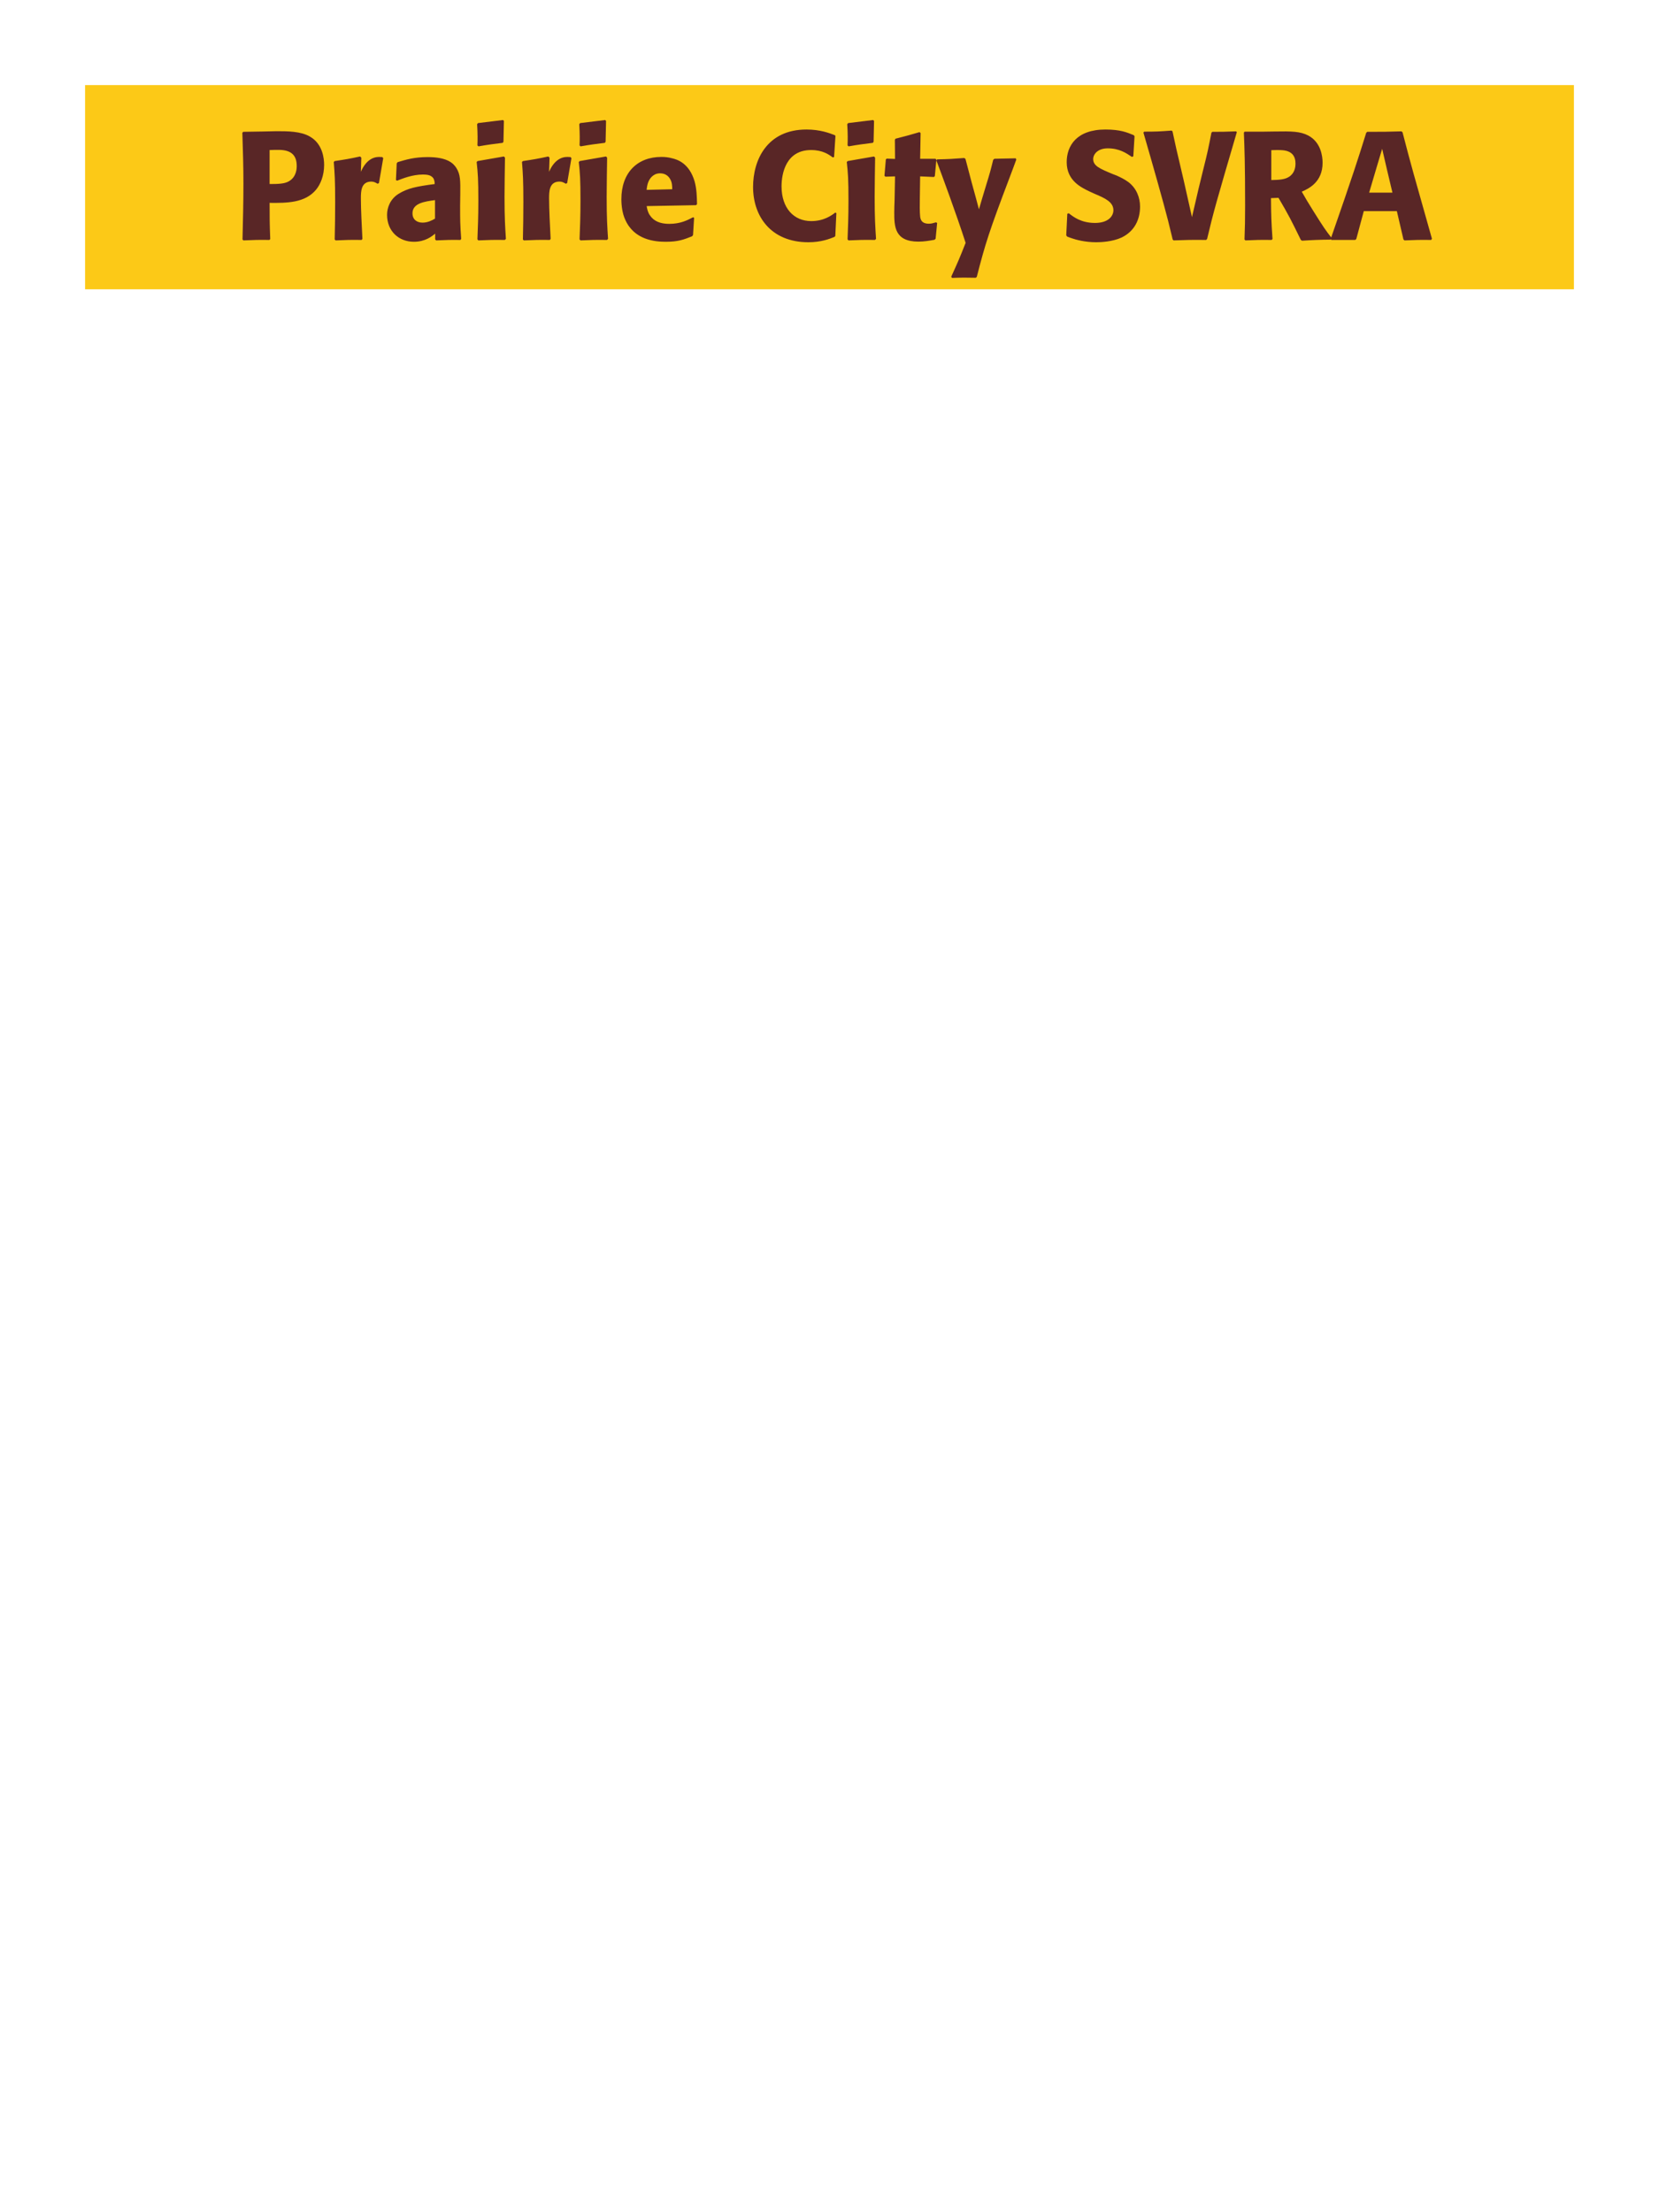 <?xml version="1.0" encoding="UTF-8"?>
<svg xmlns="http://www.w3.org/2000/svg" xmlns:xlink="http://www.w3.org/1999/xlink" width="975" height="1300" viewBox="0 0 975 1300">
<path fill-rule="nonzero" fill="rgb(98.824%, 78.824%, 9.02%)" fill-opacity="1" d="M 50 50 L 925 50 L 925 170 L 50 170 Z M 50 50 "/>
<path fill-rule="nonzero" fill="rgb(34.902%, 14.902%, 14.902%)" fill-opacity="1" d="M 154.402 77.281 L 142.973 77.461 L 142.43 78 C 142.793 89.699 143.062 97.531 143.062 107.879 C 143.062 118.859 142.793 129.75 142.52 140.73 L 143.062 141.27 C 149.723 141 151.16 140.91 158.363 141 L 158.812 140.461 C 158.453 130.648 158.453 128.398 158.453 119.219 C 168.531 119.309 179.332 119.309 185.812 111.391 C 188.332 108.328 190.492 103.199 190.492 96.898 C 190.492 93.031 189.59 84.48 182.121 80.25 C 176.723 77.102 169.07 77.102 162.32 77.102 L 154.402 77.281 M 158.453 88.172 C 160.43 88.078 162.32 88.078 164.301 88.078 C 172.223 88.262 174.383 92.309 174.383 97.531 C 174.383 98.789 174.383 104.012 169.613 106.621 C 167.18 107.969 163.852 108.148 158.453 108.148 Z M 222.711 107.609 L 225.23 92.941 L 224.691 92.309 C 224.062 92.309 223.43 92.219 222.801 92.219 C 219.109 92.219 214.973 94.289 212.09 100.949 L 212.359 92.672 L 211.641 91.949 C 204.98 93.391 203.27 93.66 196.699 94.648 L 196.16 95.191 C 196.699 101.941 196.973 105.988 196.973 118.5 C 196.973 125.879 196.879 133.262 196.699 140.73 L 197.242 141.27 C 203.902 141 205.34 140.91 212.539 141 L 212.992 140.371 C 212.629 133.078 212.09 122.91 212.09 116.699 C 212.09 112.648 212.09 106.711 218.211 106.711 C 219.742 106.711 220.641 107.25 221.902 107.969 Z M 270.5 114.18 C 270.59 106.078 270.59 102.57 268.25 98.789 C 266.449 95.91 262.852 92.309 251.332 92.309 C 243.59 92.309 238.82 93.75 233.691 95.281 L 233.152 96 L 232.699 105.809 L 233.422 106.172 C 236.57 104.91 242.422 102.57 248.449 102.57 C 251.781 102.57 253.129 103.109 254.301 104.281 C 255.199 105.18 255.473 106.801 255.473 108.148 C 244.672 109.59 239.629 110.578 234.23 113.91 C 229.191 117.059 227.48 122.191 227.48 126.238 C 227.48 135.871 234.41 142.078 243.23 142.078 C 249.98 142.078 253.852 138.84 255.742 137.309 L 255.742 140.641 L 256.281 141.27 C 262.762 141 264.742 140.91 270.59 141 L 271.039 140.371 C 270.41 131.551 270.41 129.301 270.41 120.84 L 270.5 114.18 M 255.652 128.488 C 253.762 129.57 251.332 130.828 248.359 130.828 C 245.121 130.828 242.422 129.121 242.422 125.34 C 242.422 119.398 249.531 118.41 255.652 117.602 Z M 297.324 140.371 C 296.871 133.441 296.512 128.129 296.512 115.711 C 296.512 108.059 296.691 100.32 296.781 92.672 L 296.152 91.949 L 280.672 94.648 L 280.133 95.191 C 280.852 102.031 281.121 105.18 281.121 117.961 C 281.121 127.77 280.852 133.262 280.582 140.641 L 281.121 141.27 C 287.602 141 289.402 140.91 296.691 141 L 297.324 140.371 M 295.883 83.309 L 296.152 71.07 L 295.613 70.531 L 280.941 72.328 L 280.402 72.961 C 280.582 76.199 280.672 78.09 280.672 80.25 C 280.672 81.961 280.672 83.762 280.582 85.469 L 281.211 86.012 C 287.332 84.93 289.043 84.75 295.434 83.941 Z M 333.32 107.609 L 335.84 92.941 L 335.301 92.309 C 334.672 92.309 334.039 92.219 333.41 92.219 C 329.719 92.219 325.582 94.289 322.699 100.949 L 322.969 92.672 L 322.25 91.949 C 315.59 93.391 313.879 93.66 307.309 94.648 L 306.77 95.191 C 307.309 101.941 307.582 105.988 307.582 118.5 C 307.582 125.879 307.488 133.262 307.309 140.73 L 307.852 141.27 C 314.512 141 315.949 140.91 323.148 141 L 323.602 140.371 C 323.238 133.078 322.699 122.91 322.699 116.699 C 322.699 112.648 322.699 106.711 328.82 106.711 C 330.352 106.711 331.25 107.25 332.512 107.969 Z M 357.352 140.371 C 356.898 133.441 356.539 128.129 356.539 115.711 C 356.539 108.059 356.719 100.32 356.809 92.672 L 356.18 91.949 L 340.699 94.648 L 340.16 95.191 C 340.879 102.031 341.148 105.18 341.148 117.961 C 341.148 127.77 340.879 133.262 340.609 140.641 L 341.148 141.27 C 347.629 141 349.43 140.91 356.719 141 L 357.352 140.371 M 355.91 83.309 L 356.18 71.07 L 355.641 70.531 L 340.969 72.328 L 340.43 72.961 C 340.609 76.199 340.699 78.09 340.699 80.25 C 340.699 81.961 340.699 83.762 340.609 85.469 L 341.238 86.012 C 347.359 84.93 349.07 84.75 355.461 83.941 Z M 407.301 127.68 C 403.883 129.48 399.832 131.551 393.262 131.551 C 387.863 131.551 384.172 129.84 382.012 126.602 C 380.66 124.711 380.391 122.91 380.031 121.109 L 409.102 120.57 L 409.641 119.941 C 409.551 115.531 409.461 111.031 408.203 106.531 C 405.051 95.91 398.121 93.75 395.062 93.031 C 392.812 92.398 390.742 92.219 388.672 92.219 C 374.543 92.219 365.18 101.488 365.18 117.059 C 365.18 121.289 365.902 125.699 367.34 128.852 C 372.562 141 384.801 142.078 391.281 142.078 C 398.75 142.078 401.992 140.73 406.762 138.84 L 407.301 138.121 L 407.93 127.949 L 407.301 127.68 M 380.031 111.57 C 380.301 108.781 380.93 105 384.352 102.84 C 385.43 102.121 386.691 101.852 387.953 101.852 C 390.922 101.852 392.723 103.379 393.711 105 C 394.973 106.98 395.062 109.141 395.062 111.211 Z M 490.91 124.891 C 488.84 126.512 484.25 129.93 476.781 129.93 C 466.52 129.93 459.32 122.281 459.32 109.5 C 459.32 101.762 462.02 88.172 476.691 88.172 C 483.441 88.172 487.129 90.781 489.379 92.488 L 490.191 92.309 L 491 79.891 L 490.641 79.441 C 487.402 78.18 481.91 76.109 473.992 76.109 C 450.68 76.109 442.582 94.109 442.582 109.859 C 442.582 127.141 453.109 142.352 475.07 142.352 C 482.629 142.352 487.582 140.371 490.461 139.199 L 490.91 138.66 L 491.539 125.25 Z M 514.852 140.371 C 514.398 133.441 514.039 128.129 514.039 115.711 C 514.039 108.059 514.219 100.32 514.309 92.672 L 513.68 91.949 L 498.199 94.648 L 497.66 95.191 C 498.379 102.031 498.648 105.18 498.648 117.961 C 498.648 127.77 498.379 133.262 498.109 140.641 L 498.648 141.27 C 505.129 141 506.93 140.91 514.219 141 L 514.852 140.371 M 513.41 83.309 L 513.68 71.07 L 513.141 70.531 L 498.469 72.328 L 497.93 72.961 C 498.109 76.199 498.199 78.09 498.199 80.25 C 498.199 81.961 498.199 83.762 498.109 85.469 L 498.738 86.012 C 504.859 84.93 506.57 84.75 512.961 83.941 Z M 550.043 130.648 C 548.512 131.102 547.43 131.461 545.902 131.461 C 541.312 131.461 540.953 128.578 540.77 127.23 C 540.5 124.891 540.5 119.941 540.59 116.34 L 540.77 103.648 L 548.871 104.012 L 549.41 103.469 L 550.312 93.84 L 549.77 93.301 L 540.77 93.301 L 541.043 78.18 L 540.41 77.641 C 534.293 79.441 532.672 79.891 526.281 81.512 L 525.922 82.141 L 526.012 93.391 L 521.152 93.211 L 520.613 93.66 L 519.801 103.289 L 520.34 103.828 L 526.012 103.648 L 525.742 117.961 C 525.652 120.211 525.562 122.461 525.562 124.801 C 525.562 133.078 525.742 141.988 539.781 141.988 C 543.293 141.988 546.082 141.449 549.23 140.91 L 549.863 140.281 L 550.762 131.012 Z M 596.93 93.031 L 584.422 93.301 L 583.699 93.93 C 582.172 100.141 581.812 101.488 579.652 108.512 L 577.312 116.25 L 575.332 123 L 573.621 116.609 L 571.012 107.07 L 567.41 93.391 L 566.691 92.852 C 559.672 93.391 558.141 93.48 550.762 93.66 L 550.312 94.289 C 553.551 102.84 561.922 125.43 567.5 142.711 C 563.812 152.07 563.09 153.691 559.039 162.602 L 559.492 163.32 C 561.742 163.23 564.262 163.141 566.602 163.141 C 568.852 163.141 571.191 163.23 573.441 163.23 L 574.07 162.691 C 579.02 143.25 581.449 135.691 593.332 104.371 C 594.68 100.77 596.031 97.262 597.289 93.75 Z M 653.992 102.301 C 646.434 99.148 642.473 97.531 642.473 93.48 C 642.473 90.691 645.082 87.18 651.023 87.18 C 657.863 87.18 661.91 89.969 665.242 92.219 L 666.051 91.859 L 666.773 80.07 L 666.32 79.441 C 662.453 77.82 658.402 76.109 649.672 76.109 C 632.754 76.109 626.902 85.648 626.902 95.281 C 626.902 106.172 635.363 110.129 640.402 112.559 L 643.371 113.91 C 649.582 116.52 654.352 118.77 654.352 123.539 C 654.352 126.961 651.383 131.012 643.551 131.012 C 635.363 131.012 630.773 127.41 628.16 125.34 L 627.262 125.609 L 626.633 138.301 L 627.172 139.02 C 628.16 139.379 629.152 139.828 630.141 140.102 C 632.211 140.82 637.523 142.352 644.273 142.352 C 646.973 142.352 653.812 142.078 659.211 139.559 C 666.773 135.871 670.012 129.031 670.012 121.379 C 670.012 116.25 668.031 110.762 663.262 107.07 C 660.832 105.27 658.492 104.191 656.332 103.199 Z M 709.43 140.371 C 713.301 124.078 714.648 119.398 726.891 77.641 L 726.441 77.191 C 719.691 77.461 717.891 77.461 712.488 77.461 L 711.949 78 C 710.238 86.82 709.789 89.16 707.27 99.148 L 704.391 110.941 L 700.52 127.59 L 695.75 106.352 L 693.859 98.25 C 691.609 88.98 690.98 85.922 689.09 77.191 L 688.551 76.738 C 681.082 77.281 679.461 77.371 672.441 77.371 L 671.988 77.91 C 678.02 98.699 683.422 117.781 686.48 129.66 C 687.379 133.352 688.281 137.039 689.18 140.73 L 689.719 141.27 C 697.551 141 699.531 140.91 708.891 141 Z M 751.371 116.25 C 757.402 126.512 758.754 129.211 764.512 141 L 765.234 141.449 C 768.023 141.27 770.723 141.09 773.512 141 C 776.305 140.91 779.184 140.82 781.973 140.82 L 782.512 139.738 C 779.094 135.328 778.102 133.98 771.621 123.629 C 768.742 119.039 767.305 116.609 765.055 112.648 C 769.102 110.852 777.293 107.07 777.293 95.641 C 777.293 91.68 776.211 83.488 768.832 79.621 C 764.152 77.191 759.293 77.102 748.762 77.281 L 742.461 77.371 L 731.484 77.371 L 731.031 77.91 C 731.395 87 731.754 96.359 731.754 120.84 C 731.754 129.211 731.664 133.262 731.395 140.73 L 731.934 141.27 C 738.504 141 739.941 140.91 747.324 141 L 747.863 140.461 C 747.145 130.02 747.055 127.141 746.961 116.43 L 751.371 116.25 M 747.145 88.262 C 748.402 88.172 749.664 88.172 750.922 88.172 C 754.434 88.172 761.363 88.172 761.363 96.09 C 761.363 98.609 760.734 101.941 757.402 104.012 C 754.883 105.539 751.645 105.719 747.145 105.809 Z M 823.645 77.191 C 815.004 77.461 813.203 77.461 803.574 77.461 L 802.941 78 C 798.172 93.301 795.293 102.391 782.062 140.371 L 782.422 141 L 796.461 141 L 797.094 140.461 L 801.504 124.078 L 820.941 124.078 L 824.812 140.73 L 825.441 141.27 C 832.012 141 833.812 140.91 841.102 141 L 841.555 140.281 C 830.664 101.762 829.402 97.531 824.273 77.73 L 823.645 77.191 M 804.652 113.191 L 809.152 97.98 L 812.305 87.449 L 815.004 99.148 L 818.332 113.191 Z M 841.91 141 "/>
</svg>
